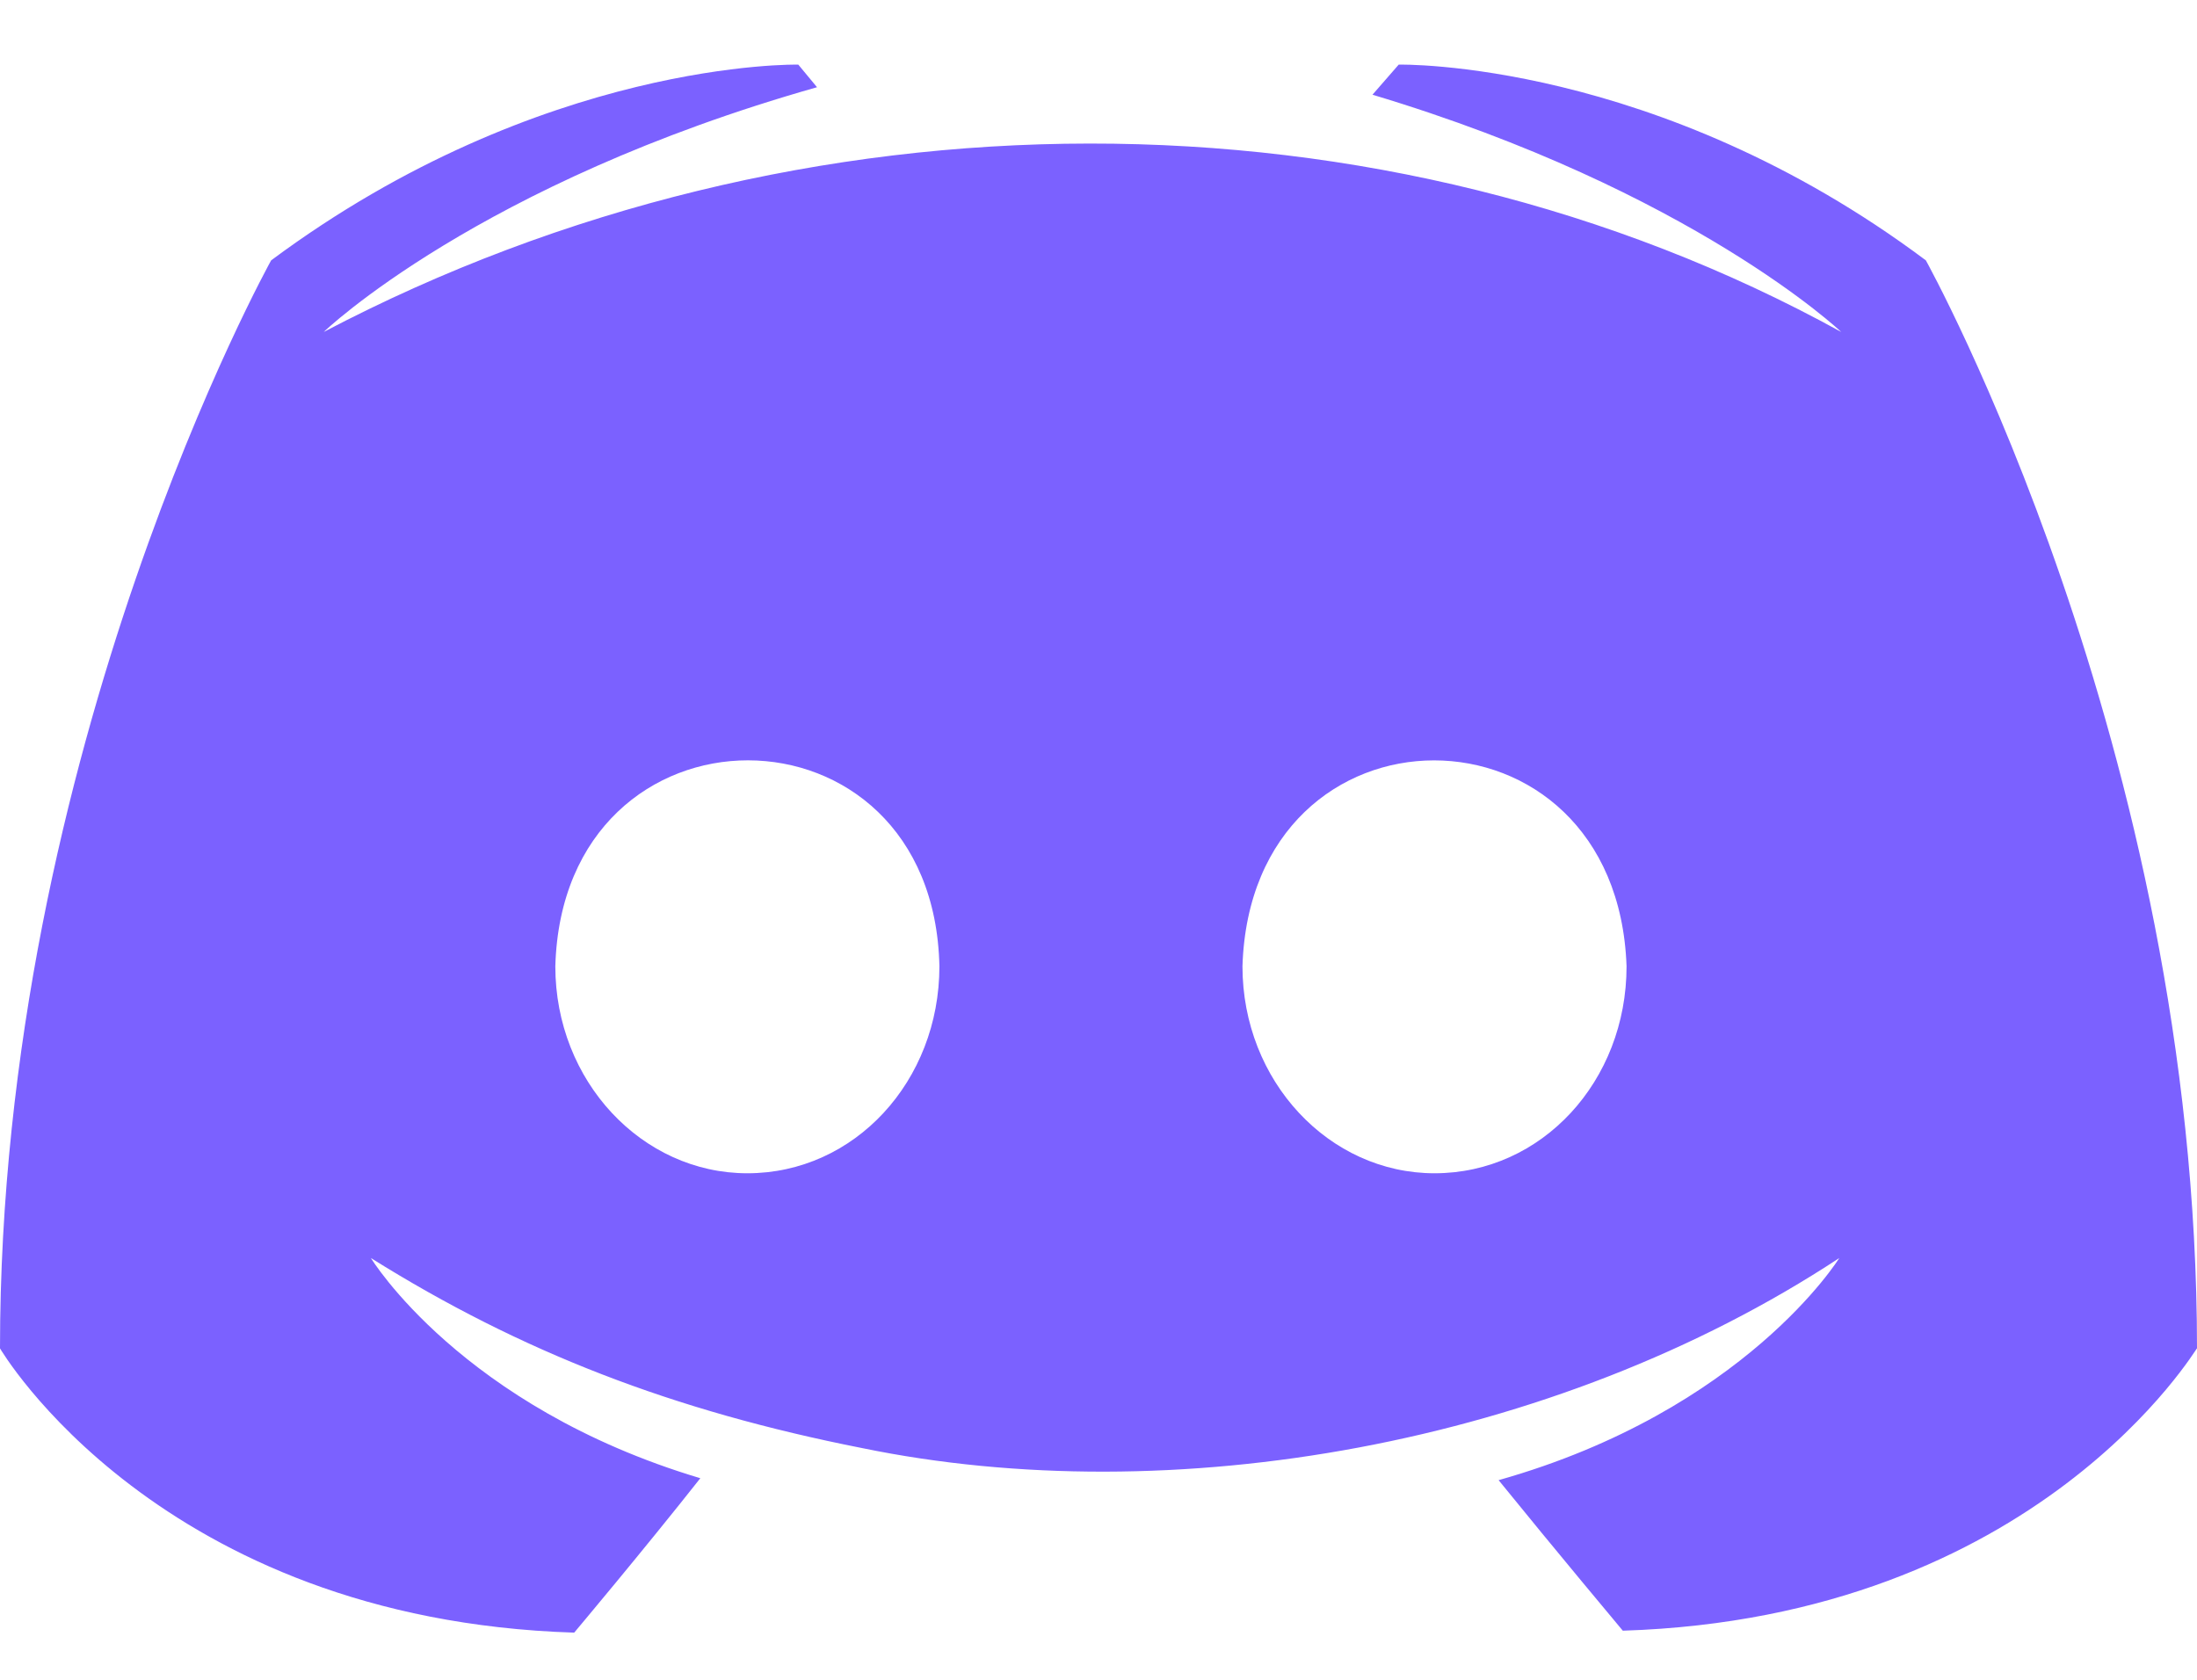 <svg width="17" height="13" viewBox="0 0 17 13" fill="none" xmlns="http://www.w3.org/2000/svg">
<path d="M14.902 2.015C12.819 0.456 10.823 0.5 10.823 0.5L10.62 0.733C13.096 1.476 14.247 2.569 14.247 2.569C10.704 0.618 6.191 0.632 2.505 2.569C2.505 2.569 3.7 1.418 6.322 0.675L6.177 0.5C6.177 0.5 4.195 0.456 2.098 2.015C2.098 2.015 0 5.788 0 10.435C0 10.435 1.224 12.533 4.443 12.635C4.443 12.635 4.982 11.994 5.419 11.44C3.569 10.887 2.87 9.736 2.87 9.736C4.032 10.463 5.207 10.918 6.672 11.207C9.055 11.698 12.019 11.193 14.232 9.736C14.232 9.736 13.504 10.916 11.596 11.455C12.033 11.994 12.557 12.62 12.557 12.62C15.776 12.518 17 10.421 17 10.435C17 5.788 14.902 2.015 14.902 2.015ZM5.783 9.08C4.967 9.08 4.297 8.367 4.297 7.478C4.357 5.35 7.224 5.356 7.269 7.478C7.269 8.367 6.613 9.08 5.783 9.08ZM11.1 9.08C10.284 9.08 9.614 8.367 9.614 7.478C9.68 5.354 12.511 5.353 12.586 7.478C12.586 8.367 11.931 9.08 11.1 9.08Z" fill="#7B61FF"/>
</svg>
